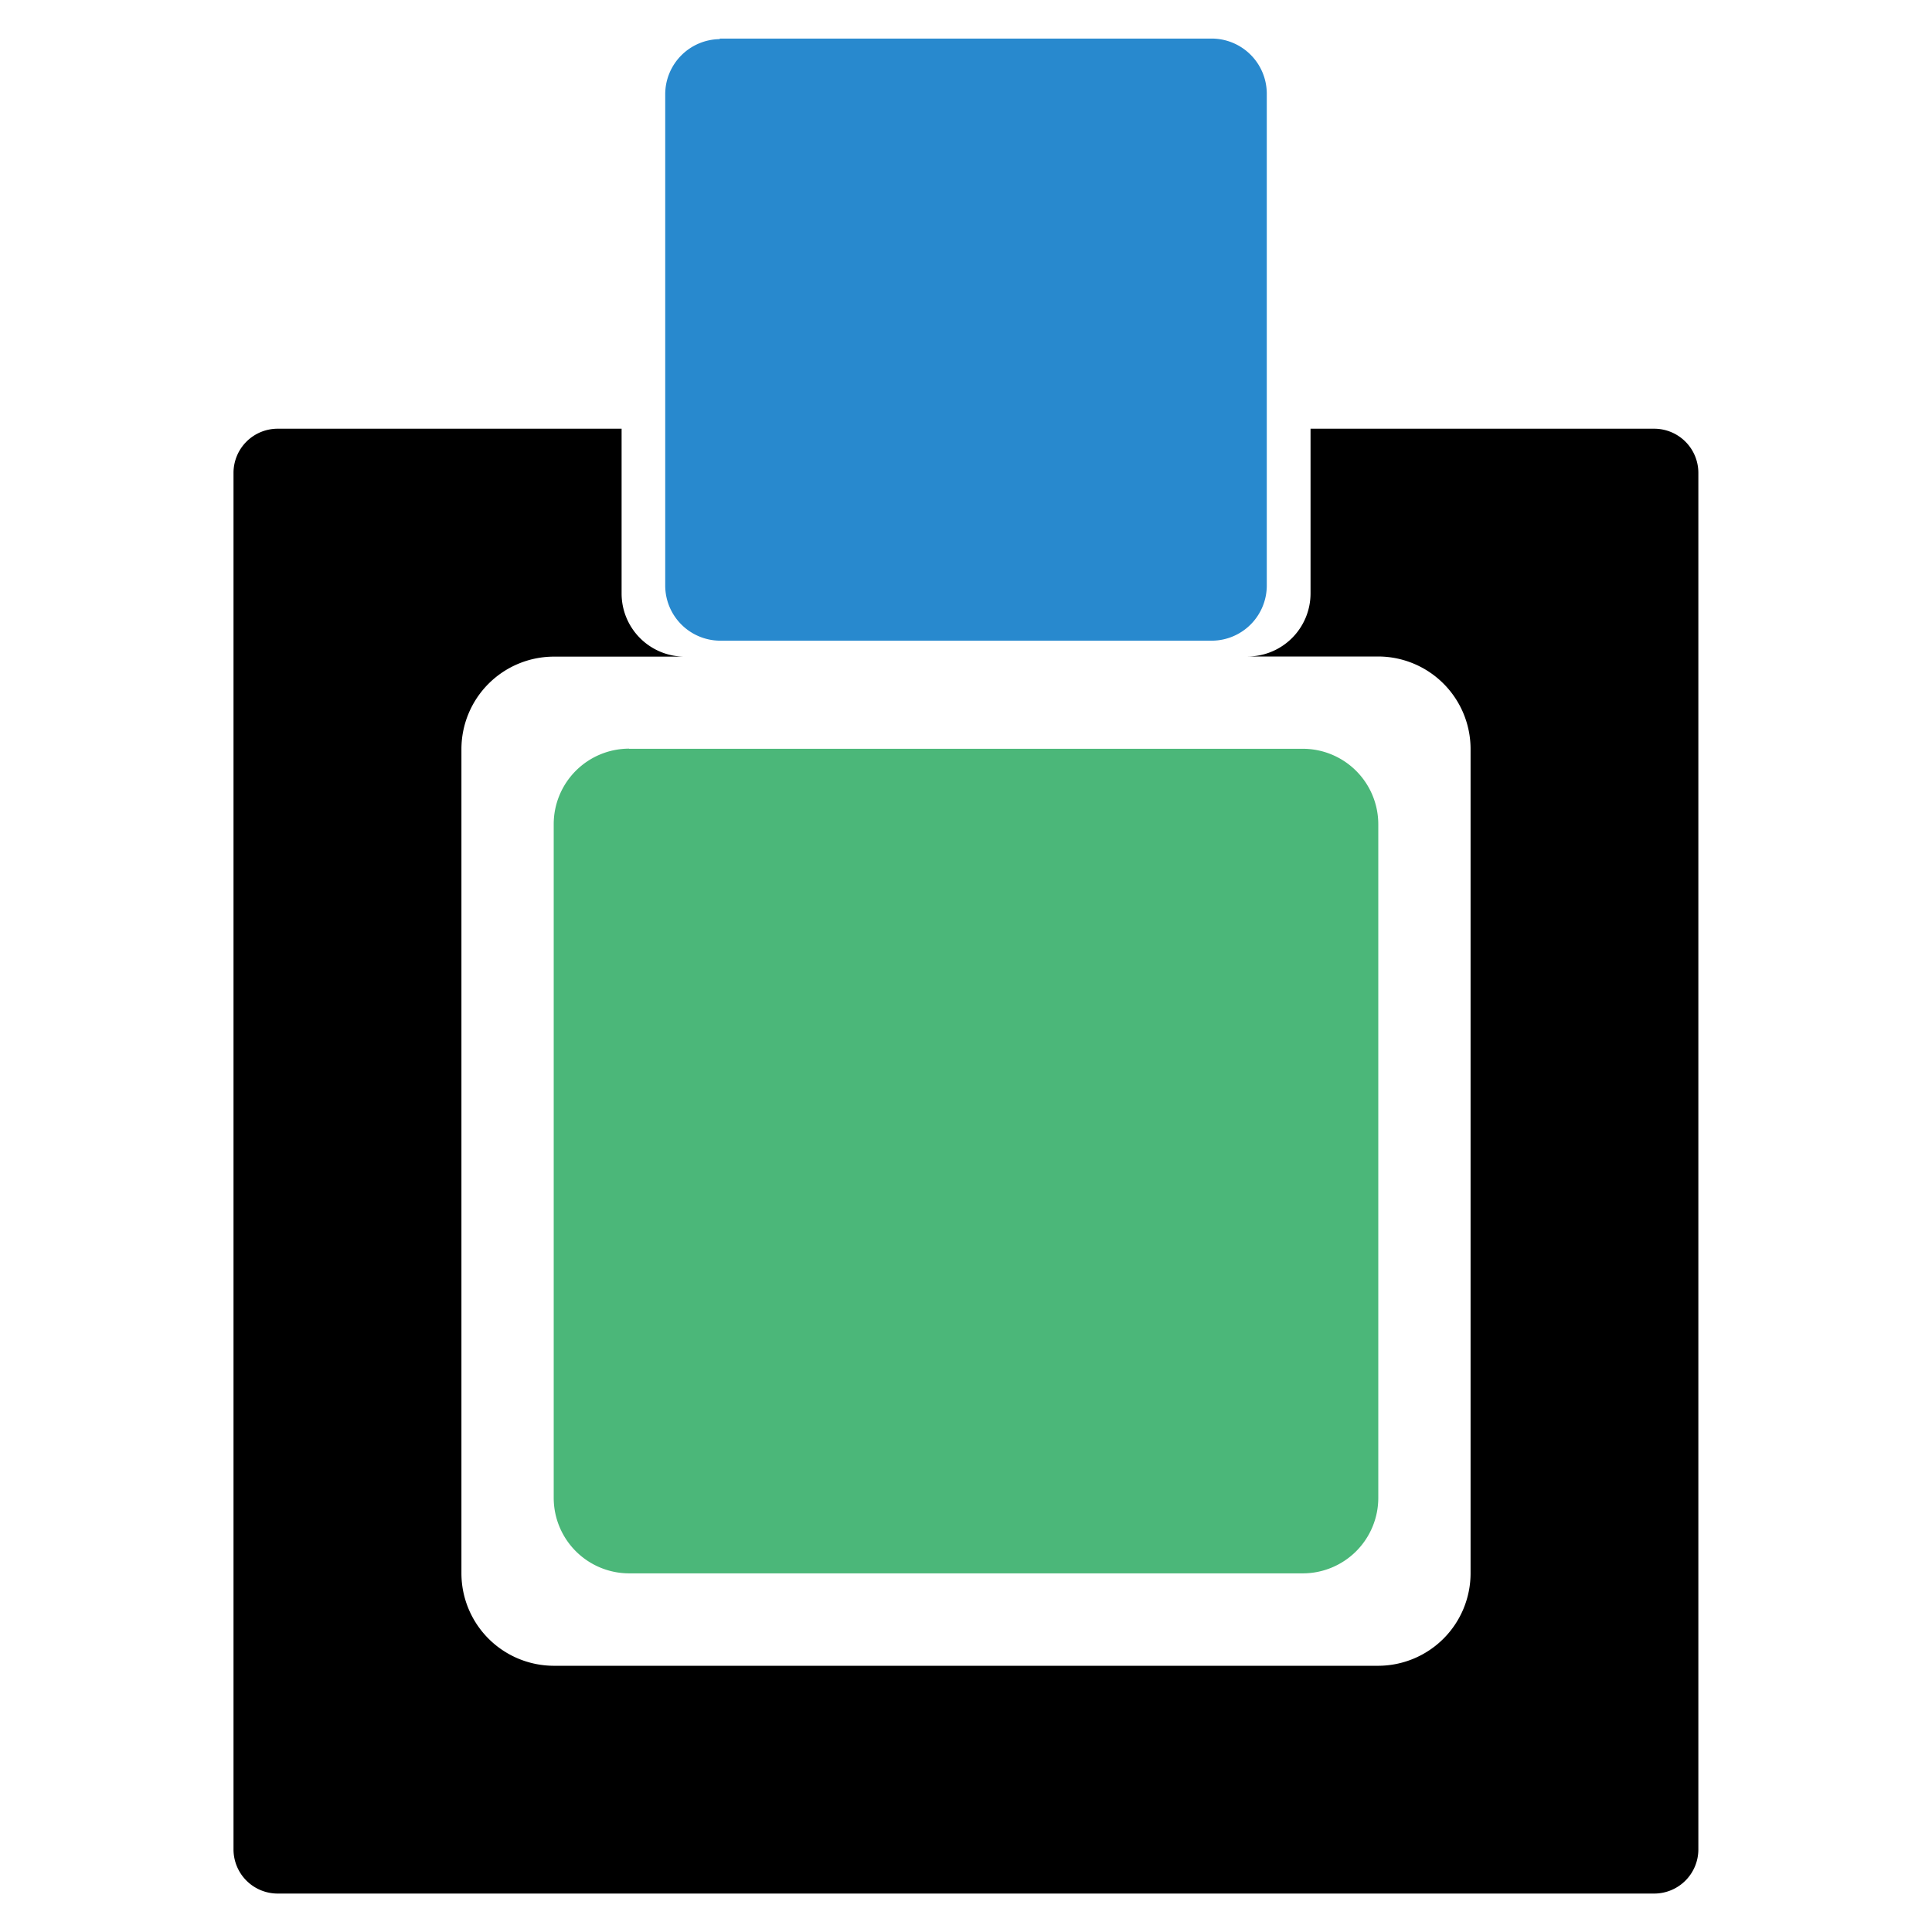 <svg id="Layer_1" data-name="Layer 1" xmlns="http://www.w3.org/2000/svg" viewBox="0 0 141.73 141.73"><defs><style>.cls-1{fill:#2889ce;}.cls-1,.cls-2,.cls-3{fill-rule:evenodd;}.cls-3{fill:#4bb779;}</style></defs><title>insidify logos</title><g id="_Group_" data-name="&lt;Group&gt;"><path id="_Path_" data-name="&lt;Path&gt;" class="cls-1" d="M52.8,2.83H88.93a4.05,4.05,0,0,1,4,4V43a4.05,4.05,0,0,1-4,4H52.8a4.05,4.05,0,0,1-4-4V6.87a4.05,4.05,0,0,1,4-4Z"/><path id="_Path_2" data-name="&lt;Path&gt;" class="cls-2" d="M20.37,31.45H45.6v12.1a4.63,4.63,0,0,0,4.61,4.62H40.62a6.79,6.79,0,0,0-6.77,6.77v60.49a6.79,6.79,0,0,0,6.77,6.77h60.49a6.79,6.79,0,0,0,6.77-6.77V54.93a6.79,6.79,0,0,0-6.77-6.77H91.53a4.63,4.63,0,0,0,4.61-4.62V31.45h25.22a3.24,3.24,0,0,1,3.23,3.23v101a3.24,3.24,0,0,1-3.23,3.23h-101a3.24,3.24,0,0,1-3.23-3.23v-101a3.24,3.24,0,0,1,3.23-3.23Z"/><path id="_Path_3" data-name="&lt;Path&gt;" class="cls-3" d="M46.15,54.93H95.58a5.54,5.54,0,0,1,5.53,5.53v49.43a5.54,5.54,0,0,1-5.53,5.53H46.15a5.54,5.54,0,0,1-5.53-5.53V60.45a5.54,5.54,0,0,1,5.53-5.53Z"/></g></svg>